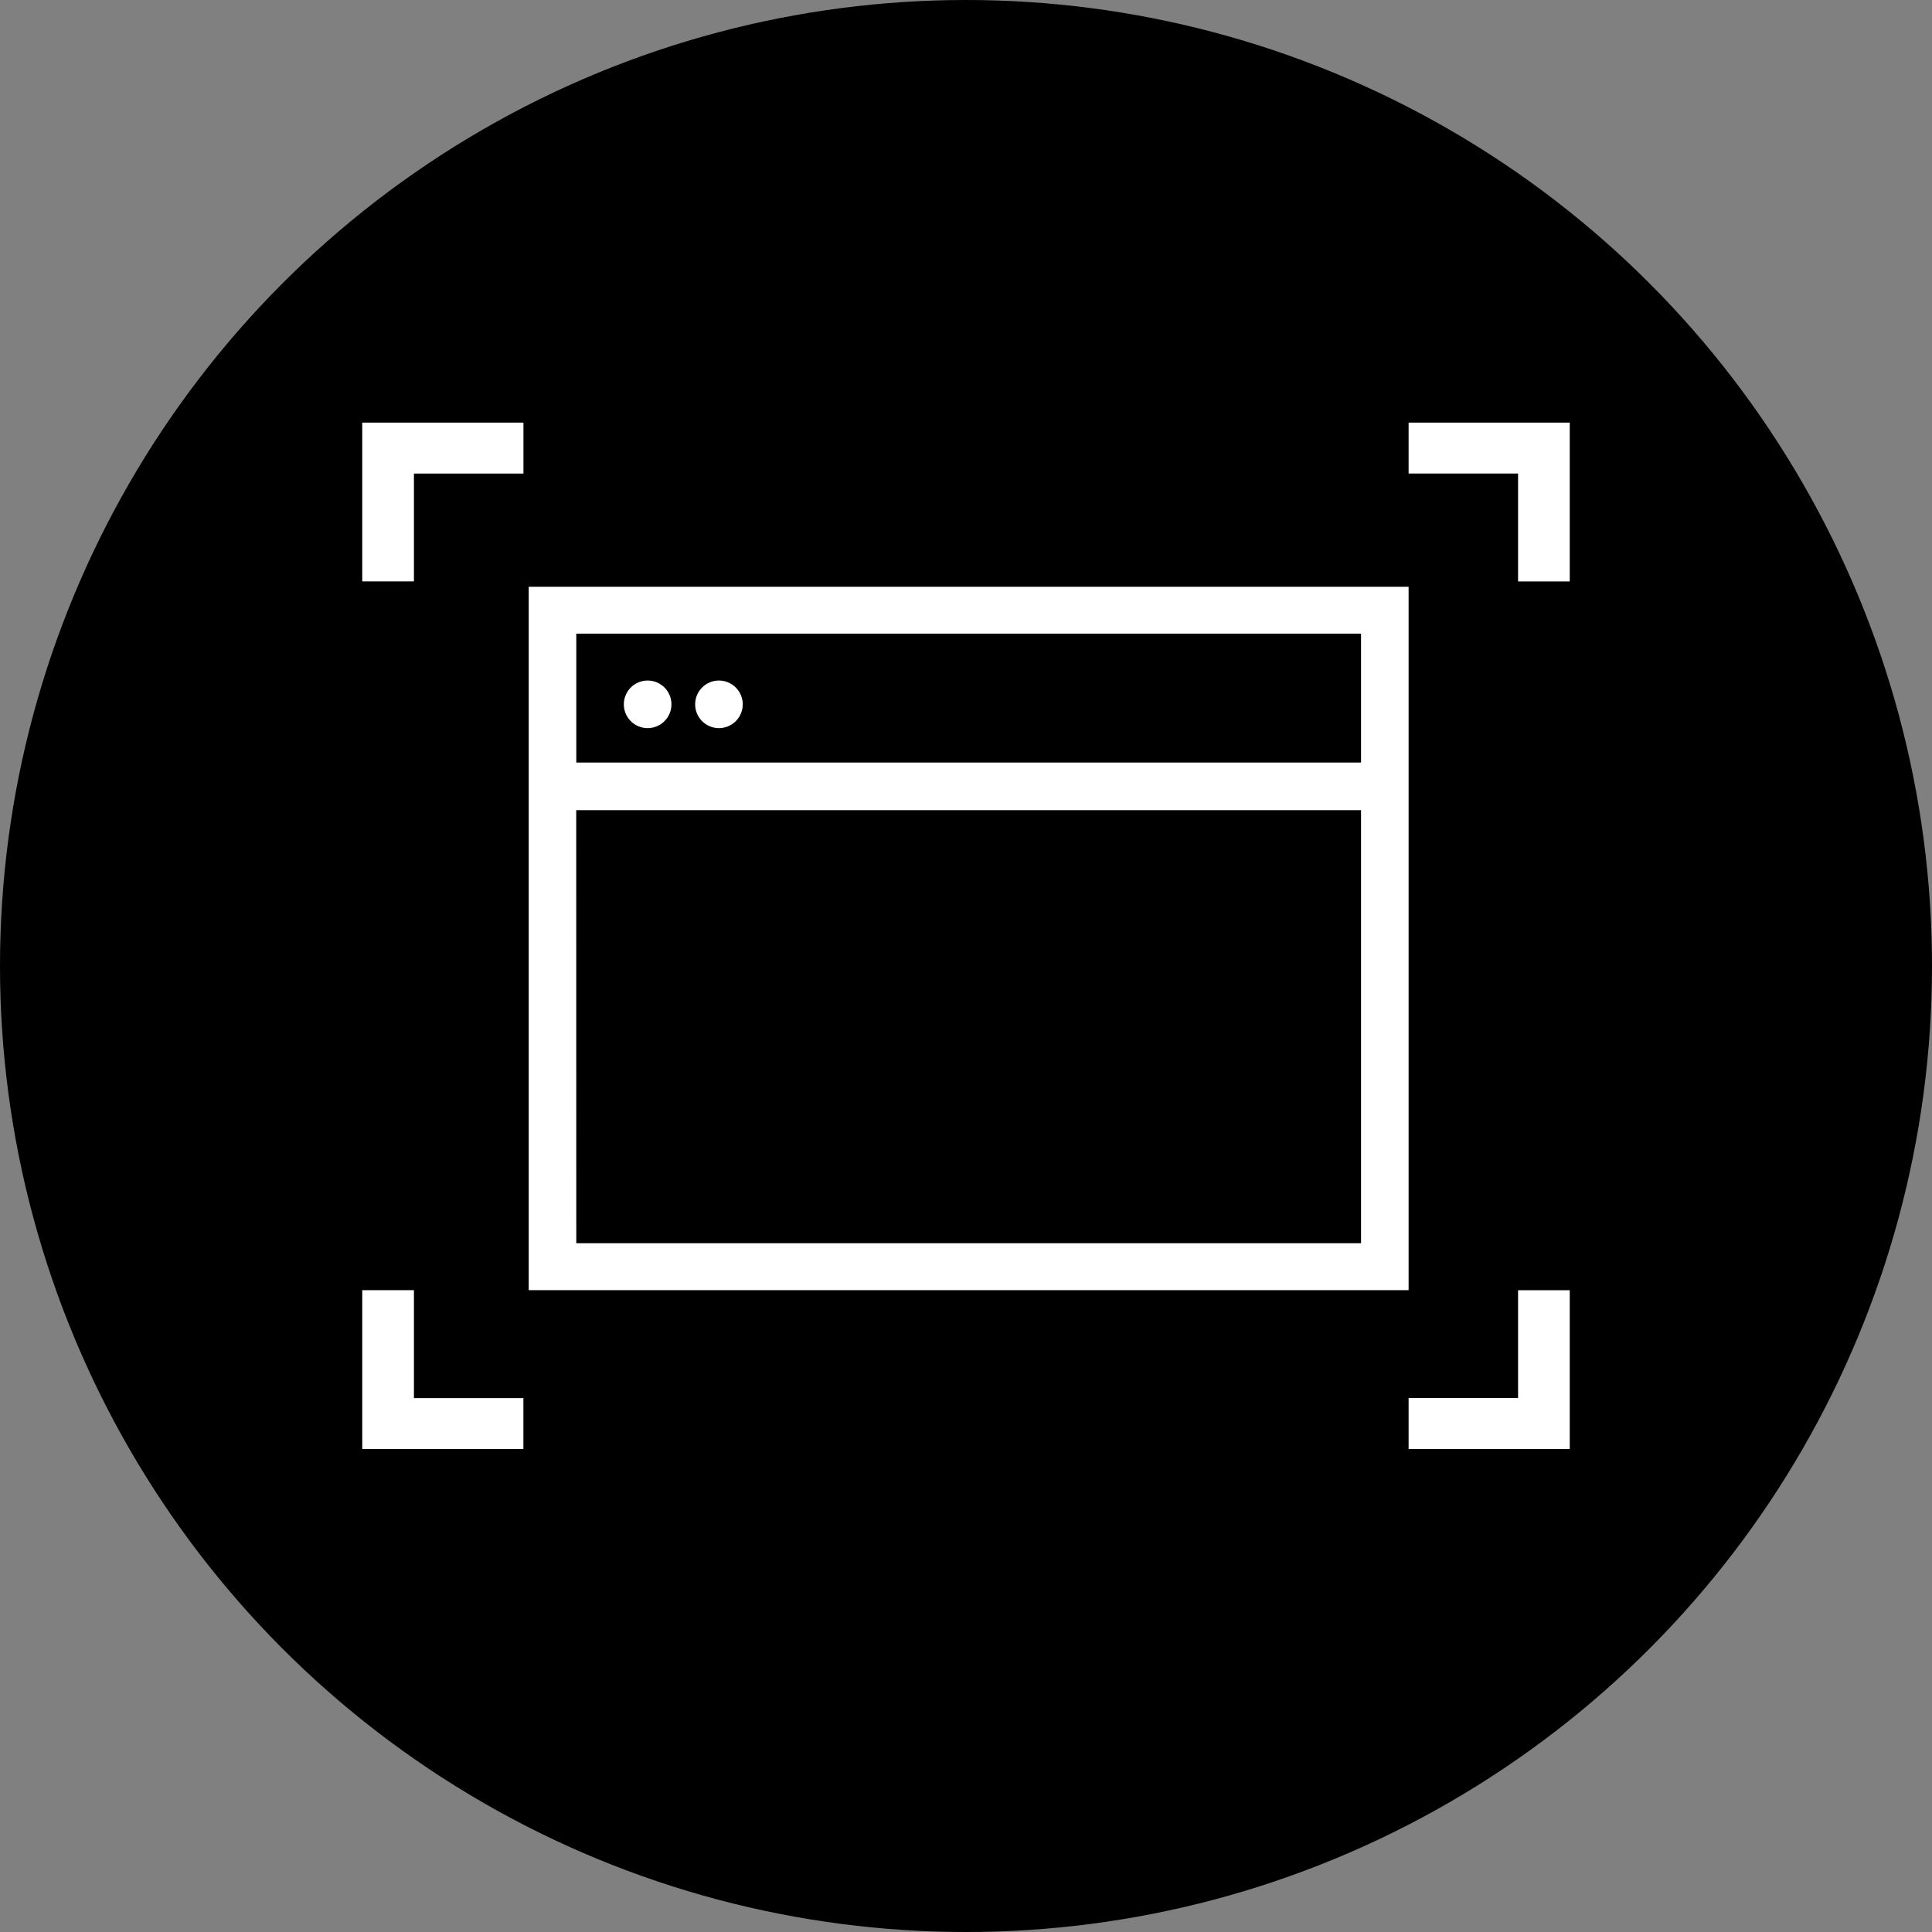 <svg xmlns="http://www.w3.org/2000/svg" width="32" height="32" viewBox="0 0 32 32">
    <rect x="0" y="0" width="32" height="32" fill="#808080" stroke="none"/>
    <g fill="none" fill-rule="evenodd">
        <circle cx="16" cy="16" r="15.5" fill="currentColor" stroke="currentColor"/>
        <path fill="#FFF" fill-rule="nonzero" d="M6.856 21.369v1.788h1.813V24H6v-2.631h.856zm19.144 0V24h-2.669v-.844h1.813V21.37H26zm-2.669-11.65v11.65H8.757V9.719h14.574zm-.788 3.7H9.544l.001 7.173h12.998v-7.174zm0-2.924H9.545v2.135h12.998v-2.135zm-11.816.777a.394.394 0 1 1 0 .788.394.394 0 0 1 0-.788zm1.181 0a.394.394 0 1 1 0 .788.394.394 0 0 1 0-.788zM8.67 7v.844H6.856V9.63H6V7h2.669zM26 7v2.631h-.856V7.843h-1.813V7H26z"/>
    </g>
</svg>
